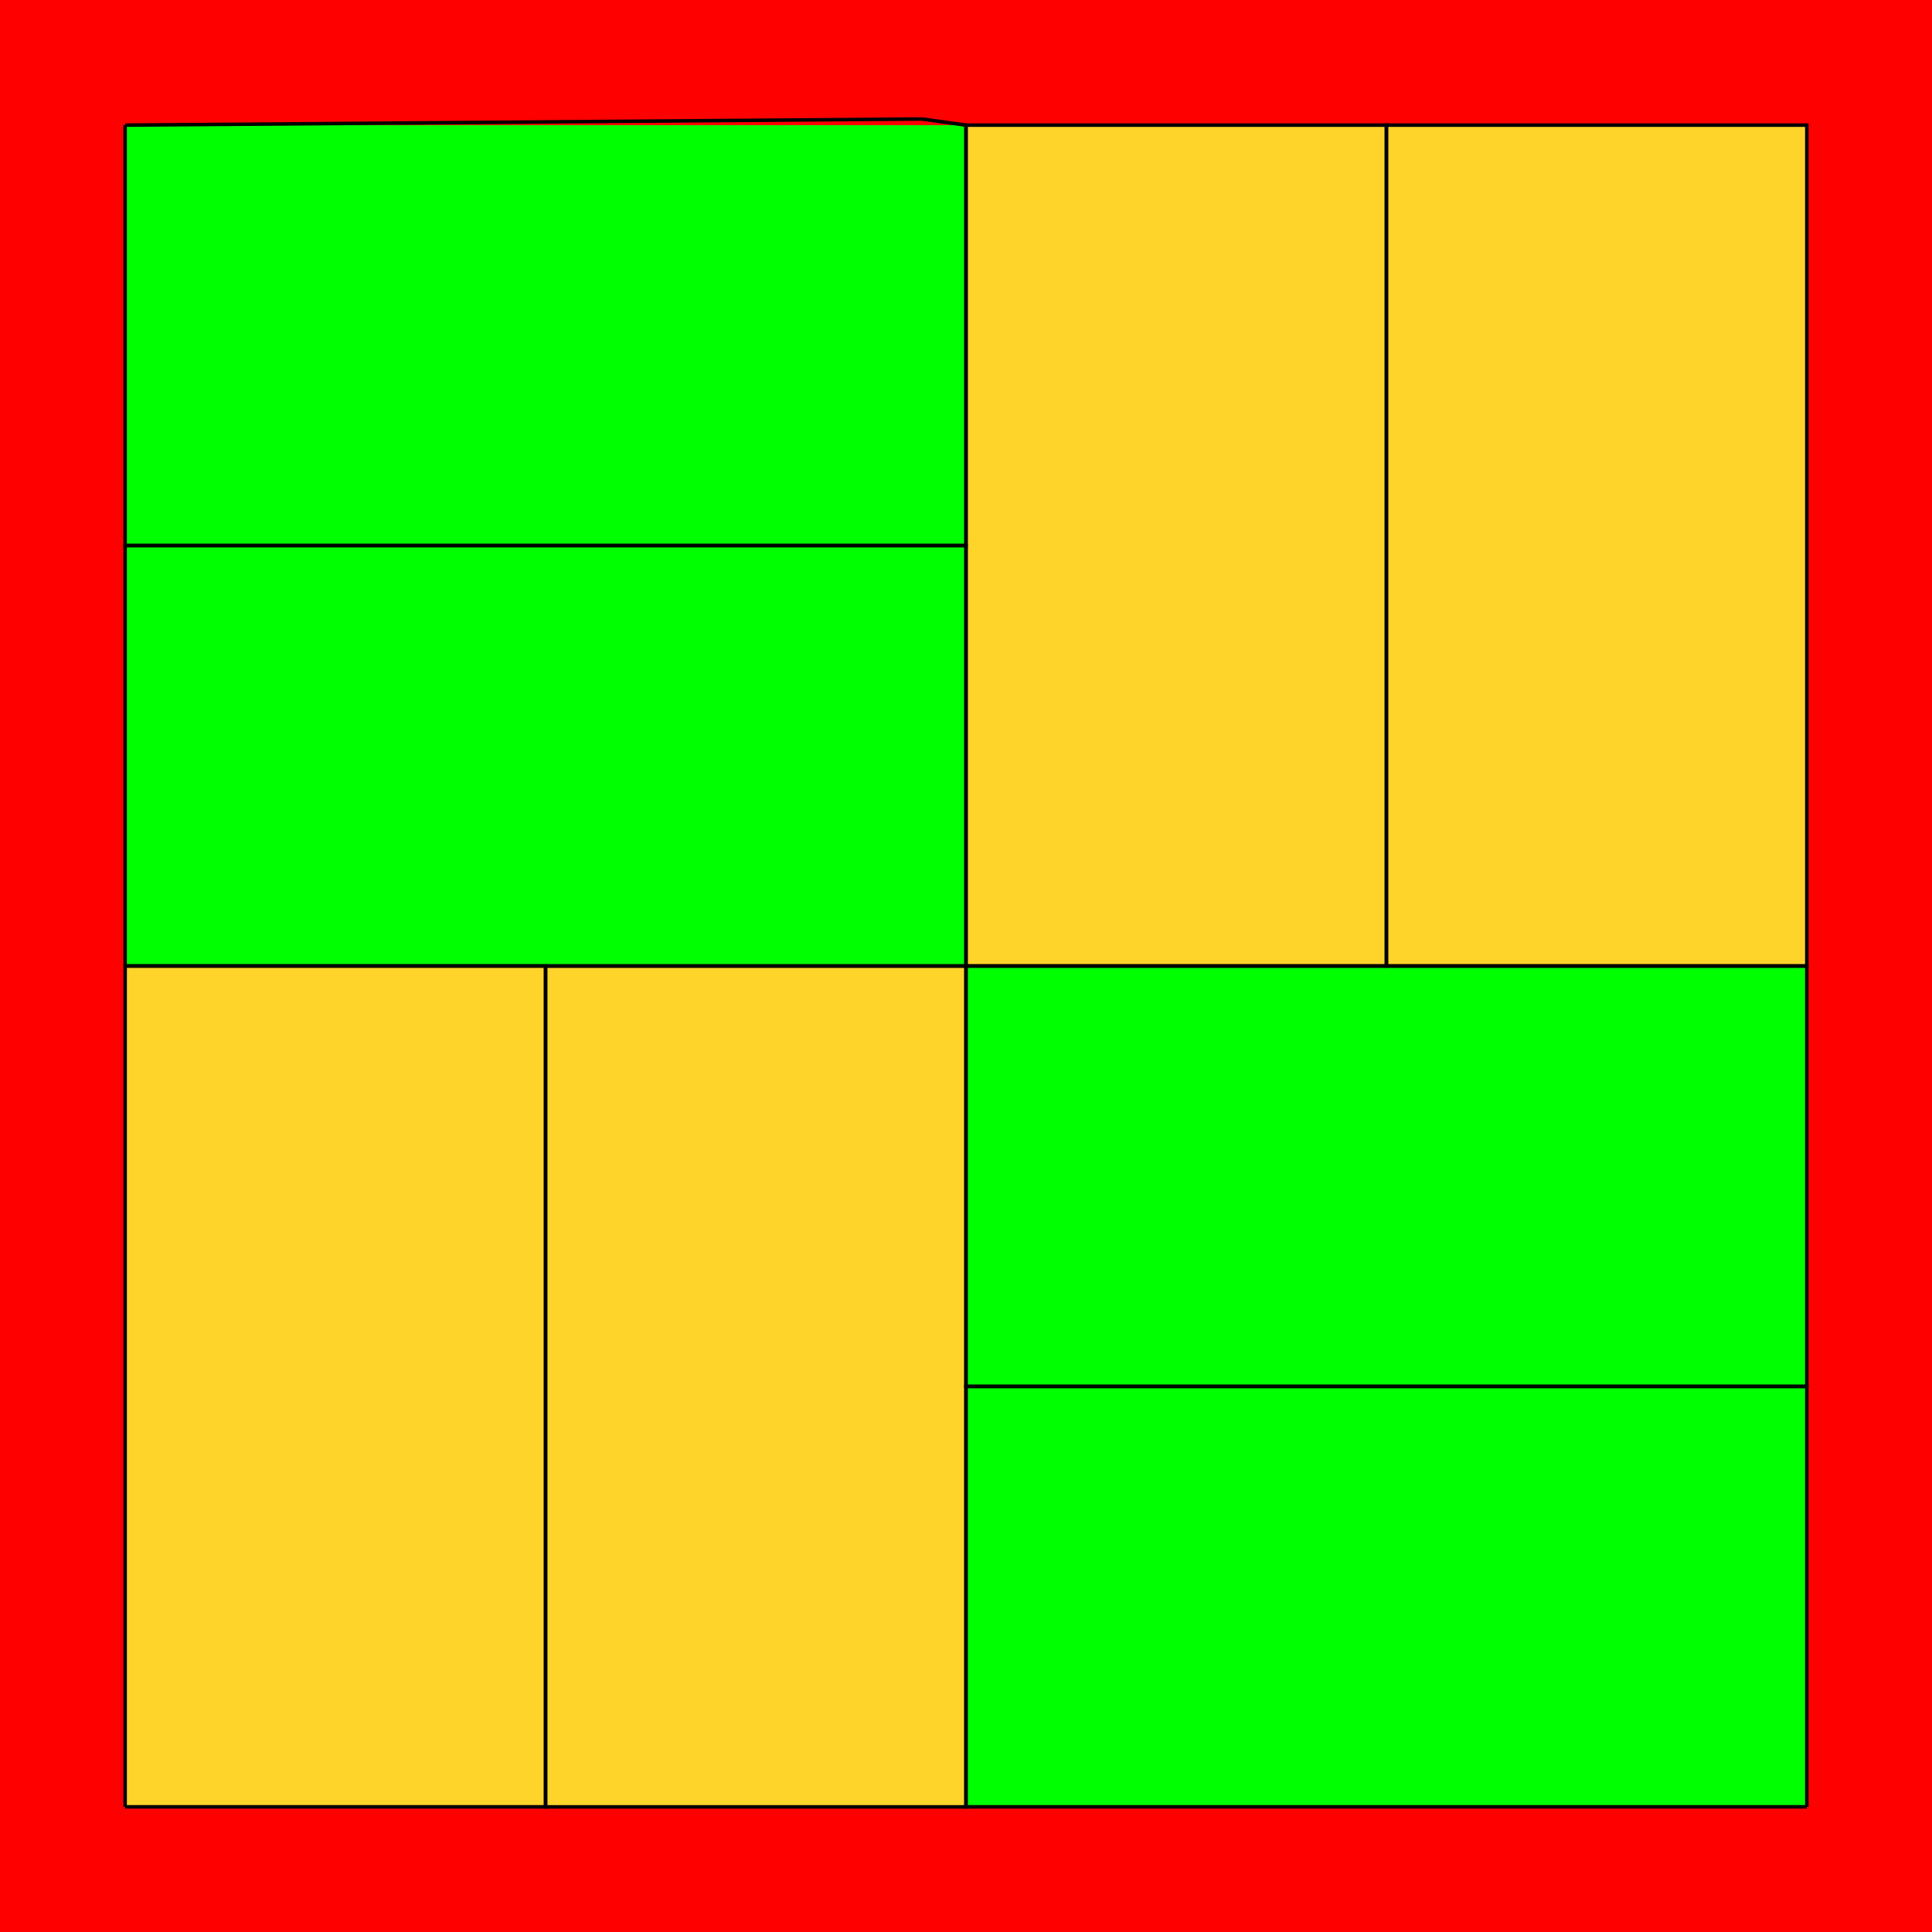 <?xml version="1.0" encoding="UTF-8" standalone="no"?>
<svg
   xmlns:dc="http://purl.org/dc/elements/1.1/"
   xmlns:cc="http://creativecommons.org/ns#"
   xmlns:rdf="http://www.w3.org/1999/02/22-rdf-syntax-ns#"
   xmlns:svg="http://www.w3.org/2000/svg"
   xmlns="http://www.w3.org/2000/svg"
   xmlns:sodipodi="http://sodipodi.sourceforge.net/DTD/sodipodi-0.dtd"
   xmlns:inkscape="http://www.inkscape.org/namespaces/inkscape"
   width="145.9mm"
   height="145.9mm"
   version="1.1"
   viewBox="0 0 145.9 145.9"
   id="svg2578"
   sodipodi:docname="brickLayer.svg"
   inkscape:export-filename="C:\Users\lachl\OneDrive\Programming\ReactProjects\Calculator\assets\brickLayer.png"
   inkscape:export-xdpi="96"
   inkscape:export-ydpi="96"
   inkscape:version="0.92.4 (5da689c313, 2019-01-14)">
  <defs
     id="defs2582" />
  <sodipodi:namedview
     pagecolor="#ffffff"
     bordercolor="#666666"
     borderopacity="1"
     objecttolerance="10"
     gridtolerance="10"
     guidetolerance="10"
     inkscape:pageopacity="0"
     inkscape:pageshadow="2"
     inkscape:window-width="1920"
     inkscape:window-height="986"
     id="namedview2580"
     showgrid="false"
     inkscape:zoom="0.2102413"
     inkscape:cx="363.99345"
     inkscape:cy="65.548325"
     inkscape:window-x="-11"
     inkscape:window-y="-11"
     inkscape:window-maximized="1"
     inkscape:current-layer="svg2578" />
  <rect
     x="-1.7763568e-15"
     y="-3.5527137e-15"
     width="145.9"
     height="145.9"
     id="rect2540"
     style="fill:#ff0000;stroke-width:0.223" />
  <g
     id="g2548"
     style="stroke-width:0.265"
     transform="translate(-8.693,-19.943)">
    <rect
       transform="rotate(90)"
       x="92.893"
       y="-49.893"
       width="63.5"
       height="31.75"
       id="rect2542"
       style="fill:#ffd42a" />
    <rect
       x="18.143"
       y="29.393"
       width="63.5"
       height="31.75"
       id="rect2544"
       style="fill:#00ff00" />
    <rect
       x="18.143"
       y="61.143"
       width="63.5"
       height="31.75"
       id="rect2546"
       style="fill:#00ff00" />
  </g>
  <rect
     transform="rotate(90)"
     x="72.95"
     y="-72.95"
     width="63.5"
     height="31.75"
     id="rect2550"
     style="fill:#ffd42a" />
  <rect
     x="72.95"
     y="104.697"
     width="63.5"
     height="31.75"
     id="rect2552"
     style="fill:#00ff00;stroke-width:0.265" />
  <rect
     x="72.95"
     y="72.95"
     width="63.5"
     height="31.75"
     id="rect2554"
     style="fill:#00ff00;stroke-width:0.265" />
  <rect
     transform="rotate(90)"
     x="9.45"
     y="-104.697"
     width="63.5"
     height="31.75"
     id="rect2556"
     style="fill:#ffd42a" />
  <rect
     transform="rotate(90)"
     x="9.45"
     y="-136.447"
     width="63.5"
     height="31.75"
     id="rect2558"
     style="fill:#ffd42a" />
  <g
     id="g2576"
     style="fill:none;stroke:#000000;stroke-width:0.265px"
     transform="translate(-8.693,-19.943)">
    <path
       d="m 113.39,29.393 v 63.5 h 31.75 v -63.5 z"
       id="path2560"
       inkscape:connector-curvature="0" />
    <path
       d="m 81.643,29.393 h 31.75 v 63.5 l -31.75,2e-6 z"
       id="path2562"
       inkscape:connector-curvature="0" />
    <path
       d="M 18.143,29.393 78.31,28.929 81.643,29.393 v 31.75 h -63.5 v -31.75"
       id="path2564"
       inkscape:connector-curvature="0" />
    <path
       d="m 18.143,92.893 63.5,6e-6 -5e-6,-31.75 h -63.5 l -3e-6,31.75"
       id="path2566"
       inkscape:connector-curvature="0" />
    <path
       d="m 18.143,156.39 h 31.75 v -63.5 h -31.75 v 63.5"
       id="path2568"
       inkscape:connector-curvature="0" />
    <path
       d="m 49.893,92.893 h 31.75 v 63.5 h -31.75 v -63.5"
       id="path2570"
       inkscape:connector-curvature="0" />
    <path
       d="m 145.14,124.64 h -63.5 l 3e-6,-31.75 63.5,-6e-6 z"
       id="path2572"
       inkscape:connector-curvature="0" />
    <path
       d="m 145.14,156.39 v -31.75 h -63.5 v 31.75 h 63.5"
       id="path2574"
       inkscape:connector-curvature="0" />
  </g>
</svg>
